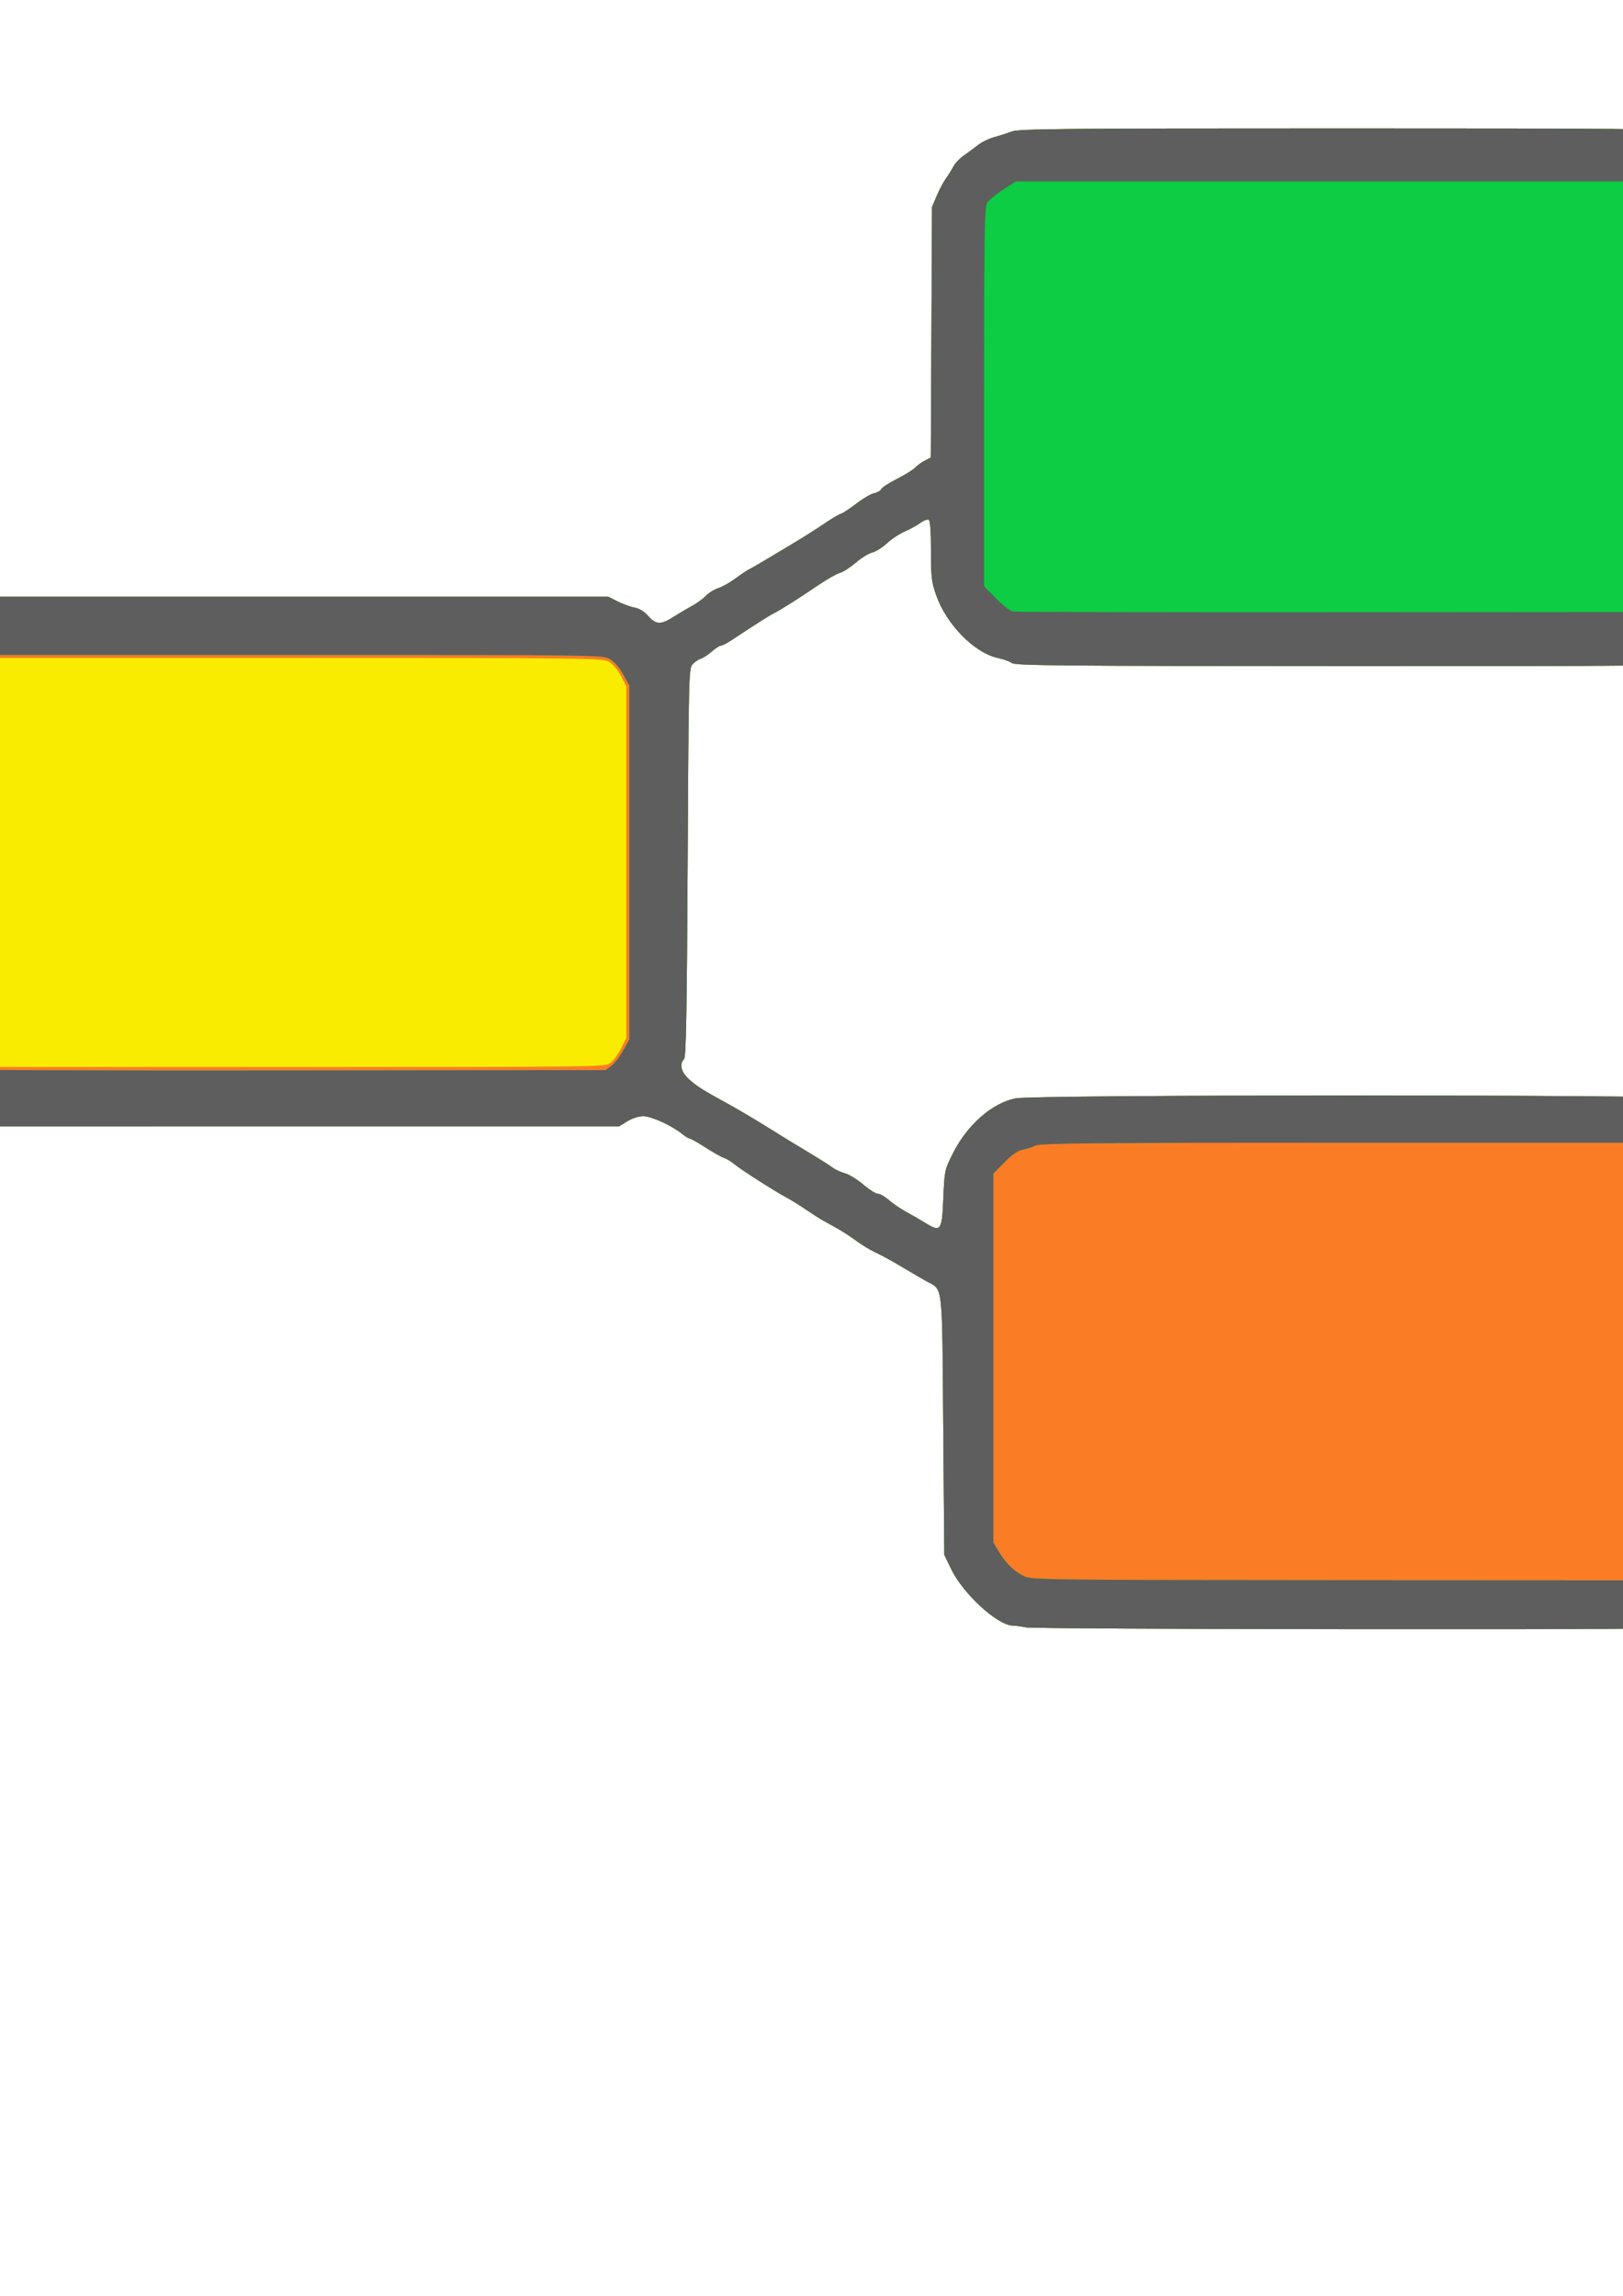 <?xml version="1.0" encoding="UTF-8" standalone="no"?>
<svg
   xmlns:dc="http://purl.org/dc/elements/1.1/"
   xmlns:cc="http://creativecommons.org/ns#"
   xmlns:rdf="http://www.w3.org/1999/02/22-rdf-syntax-ns#"
   xmlns:svg="http://www.w3.org/2000/svg"
   xmlns="http://www.w3.org/2000/svg"
   xmlns:sodipodi="http://sodipodi.sourceforge.net/DTD/sodipodi-0.dtd"
   xmlns:inkscape="http://www.inkscape.org/namespaces/inkscape"
   sodipodi:docname="icon.svg"
   inkscape:version="1.0 (4035a4fb49, 2020-05-01)"
   id="svg8"
   version="1.1"
   viewBox="0 0 210 297"
   height="297mm"
   width="210mm">
  <defs
     id="defs2" />
  <sodipodi:namedview
     inkscape:window-maximized="1"
     inkscape:window-y="-11"
     inkscape:window-x="-11"
     inkscape:window-height="2066"
     inkscape:window-width="3840"
     showgrid="false"
     inkscape:document-rotation="0"
     inkscape:current-layer="layer1"
     inkscape:document-units="mm"
     inkscape:cy="379.75245"
     inkscape:cx="183.87832"
     inkscape:zoom="1.1607019"
     inkscape:pageshadow="2"
     inkscape:pageopacity="0.0"
     borderopacity="1.0"
     bordercolor="#666666"
     pagecolor="#ffffff"
     id="base" />
  <g
     id="layer1"
     inkscape:groupmode="layer"
     inkscape:label="Layer 1">
    <path
       style="fill:#070805;stroke-width:0.265"
       d="m 132.032,209.585 c -1.118,-0.223 -2.261,-0.671 -3.043,-1.195 -1.712,-1.146 -4.227,-3.877 -4.599,-4.995 -0.168,-0.506 -0.526,-1.28 -0.794,-1.72 -0.46,-0.754 -0.488,-1.731 -0.495,-17.072 -0.008,-19.346 0.258,-17.707 -3.241,-19.98 -0.549,-0.356 -2.513,-1.442 -4.366,-2.413 -1.853,-0.971 -3.726,-2.02 -4.162,-2.332 -0.437,-0.312 -1.746,-1.145 -2.91,-1.852 -1.164,-0.707 -2.925,-1.808 -3.912,-2.447 -0.988,-0.639 -2,-1.24 -2.249,-1.336 -0.463,-0.177 -3.869,-2.385 -5.71,-3.701 -0.563,-0.402 -1.698,-1.089 -2.522,-1.525 -0.825,-0.437 -1.999,-1.121 -2.61,-1.521 -0.611,-0.4 -1.203,-0.728 -1.315,-0.728 -0.112,0 -0.791,-0.417 -1.507,-0.926 -0.716,-0.509 -1.403,-0.926 -1.526,-0.926 -0.123,0 -0.712,-0.323 -1.309,-0.718 -1.51,-0.999 -3.383,-0.999 -4.852,7.9e-4 l -1.054,0.717 H 35.924 -8.009 l -1.845,-0.889 c -2.956,-1.424 -4.558,-3.416 -6.579,-8.182 -0.379,-0.893 -0.425,-3.496 -0.425,-24.191 V 88.465 l 1.469,-2.986 c 1.266,-2.574 1.711,-3.205 3.227,-4.573 0.977,-0.882 2.117,-1.663 2.566,-1.758 0.444,-0.094 1.029,-0.366 1.299,-0.605 0.45,-0.397 4.088,-0.439 43.505,-0.502 41.459,-0.066 43.048,-0.051 43.959,0.423 0.52,0.27 1.395,0.575 1.944,0.677 0.632,0.118 1.484,0.618 2.324,1.363 0.739,0.656 1.591,1.178 1.925,1.178 0.329,0 1.427,-0.547 2.439,-1.216 1.012,-0.669 2.094,-1.316 2.406,-1.437 0.311,-0.122 0.978,-0.583 1.481,-1.025 0.503,-0.442 1.485,-1.048 2.181,-1.346 0.696,-0.298 1.697,-0.874 2.223,-1.279 0.526,-0.405 1.85,-1.257 2.941,-1.893 1.091,-0.636 2.877,-1.719 3.969,-2.406 1.091,-0.687 2.917,-1.827 4.056,-2.533 1.139,-0.706 2.942,-1.849 4.006,-2.54 1.064,-0.691 2.039,-1.257 2.166,-1.257 0.127,0 0.706,-0.323 1.285,-0.717 0.579,-0.394 1.589,-0.998 2.244,-1.342 0.655,-0.344 1.63,-0.974 2.167,-1.4 0.537,-0.426 1.084,-0.774 1.216,-0.774 0.132,0 0.466,-0.251 0.743,-0.557 0.481,-0.531 0.51,-1.303 0.636,-16.999 l 0.132,-16.443 0.728,-1.455 c 0.738,-1.475 1.729,-3.013 2.363,-3.666 1.181,-1.217 3.118,-2.479 4.361,-2.84 0.791,-0.23 1.759,-0.586 2.152,-0.791 0.605,-0.316 7.027,-0.373 42.073,-0.374 l 41.359,-0.002 2.762,0.914 c 4.117,1.363 6.29,3.439 7.749,7.403 l 0.688,1.869 0.005,23.812 0.005,23.813 -0.642,1.587 c -0.828,2.046 -3.301,5.604 -4.061,5.842 -0.323,0.101 -0.919,0.461 -1.323,0.799 -0.404,0.338 -1.177,0.698 -1.717,0.799 -0.54,0.101 -1.459,0.401 -2.043,0.666 -1.012,0.46 -2.982,0.482 -42.468,0.487 -39.655,0.005 -41.441,-0.016 -42.201,-0.479 -0.437,-0.266 -1.326,-0.569 -1.976,-0.673 -1.634,-0.261 -3.678,-1.697 -5.235,-3.677 -2.393,-3.046 -2.65,-3.903 -2.759,-9.226 -0.075,-3.667 -0.144,-4.205 -0.603,-4.711 -0.621,-0.685 -1.524,-0.553 -2.525,0.372 -0.364,0.336 -1.091,0.748 -1.615,0.915 -0.525,0.167 -1.465,0.742 -2.091,1.278 -0.625,0.535 -1.731,1.248 -2.456,1.585 -0.726,0.336 -1.715,0.959 -2.199,1.384 -0.484,0.425 -1.429,1.015 -2.101,1.312 -0.672,0.297 -1.712,0.93 -2.312,1.406 -1.2,0.952 -1.112,0.895 -4.014,2.585 -2.427,1.413 -4.124,2.459 -5.569,3.431 -0.582,0.392 -1.676,1.014 -2.43,1.384 -0.754,0.37 -1.707,0.932 -2.117,1.251 -0.41,0.318 -1.16,0.843 -1.667,1.167 -0.507,0.324 -1.071,0.882 -1.253,1.242 -0.257,0.509 -0.332,6.07 -0.335,25.07 -0.003,21.099 -0.058,24.545 -0.401,25.366 -0.218,0.522 -0.397,1.396 -0.397,1.942 0,0.836 0.186,1.164 1.185,2.084 0.652,0.601 1.351,1.092 1.555,1.092 0.204,0 0.521,0.182 0.705,0.404 0.184,0.222 1.3,0.889 2.48,1.482 1.18,0.593 2.29,1.197 2.467,1.342 0.539,0.44 3.3,2.065 3.51,2.065 0.108,0 0.646,0.357 1.195,0.794 0.549,0.437 1.108,0.794 1.242,0.794 0.134,0 0.981,0.508 1.882,1.128 2.438,1.679 4.728,3.012 5.478,3.19 0.366,0.087 1.298,0.698 2.072,1.359 0.774,0.661 1.614,1.201 1.867,1.201 0.253,0 1.098,0.476 1.878,1.058 0.78,0.582 1.522,1.058 1.649,1.058 0.127,0 1.052,0.536 2.055,1.191 1.999,1.305 2.795,1.451 3.741,0.685 0.586,-0.474 0.634,-0.731 0.779,-4.167 0.148,-3.525 0.189,-3.731 1.09,-5.514 1.737,-3.435 4.558,-5.913 7.544,-6.627 1.268,-0.303 8.659,-0.367 43.07,-0.375 45.583,-0.01 43.869,-0.068 46.409,1.562 1.406,0.902 4.045,3.482 4.83,4.721 0.99,1.564 1.089,3.737 1.199,26.384 0.093,19.305 0.055,22.241 -0.318,24.284 -0.795,4.362 -1.657,5.778 -5.039,8.279 -3.236,2.393 0.171,2.234 -46.949,2.198 -33.336,-0.025 -41.482,-0.098 -42.933,-0.387 z m 85.941,-5.315 c 0.589,-0.315 1.69,-1.155 2.447,-1.866 l 1.376,-1.292 v -24.803 -24.803 l -1.234,-1.32 c -0.679,-0.726 -1.82,-1.614 -2.535,-1.973 l -1.301,-0.653 h -41.244 c -35.304,0 -41.369,0.055 -42.113,0.381 -0.478,0.209 -1.182,0.446 -1.564,0.526 -0.382,0.08 -1.365,0.804 -2.183,1.609 l -1.487,1.464 v 24.087 24.087 l 0.687,1.242 c 0.378,0.683 0.943,1.521 1.257,1.863 0.707,0.771 2.387,1.659 3.613,1.911 0.509,0.105 19.44,0.173 42.069,0.152 l 41.143,-0.039 z M 79.865,137.838 c 0.504,-0.546 1.182,-1.528 1.508,-2.183 l 0.592,-1.191 V 111.579 88.692 l -0.595,-1.207 c -0.69,-1.4 -1.737,-2.477 -2.796,-2.878 -0.515,-0.195 -13.77,-0.281 -42.939,-0.281 -41.511,0 -42.211,0.008 -43.22,0.523 -1.296,0.661 -2.046,1.709 -2.396,3.349 -0.182,0.85 -0.25,9.018 -0.202,24.042 l 0.073,22.754 0.608,1.32 c 0.335,0.726 0.861,1.589 1.171,1.918 l 0.562,0.599 H 35.589 78.948 Z M 217.579,78.408 c 0.501,-0.418 1.295,-1.37 1.764,-2.117 l 0.854,-1.357 0.006,-23.366 0.006,-23.366 -0.661,-1.398 c -0.752,-1.591 -1.138,-1.986 -2.702,-2.772 l -1.114,-0.56 h -42.148 -42.148 l -1.651,1.078 c -0.908,0.593 -1.83,1.334 -2.048,1.646 -0.347,0.495 -0.398,3.698 -0.398,25.109 v 24.541 l 1.535,1.569 c 0.844,0.863 1.827,1.624 2.183,1.692 0.356,0.068 19.764,0.109 43.129,0.091 l 42.481,-0.032 z"
       id="path26" />
    <path
       style="fill:#f9ec00;stroke-width:0.265"
       d="m 132.764,210.533 c -0.437,-0.111 -1.214,-0.216 -1.727,-0.233 -2.013,-0.068 -6.407,-4.102 -7.96,-7.307 l -0.897,-1.852 -0.132,-16.681 c -0.148,-18.648 -0.025,-17.536 -2.054,-18.646 -0.544,-0.297 -2,-1.146 -3.237,-1.886 -1.237,-0.74 -2.785,-1.589 -3.44,-1.885 -0.655,-0.297 -1.789,-0.981 -2.52,-1.521 -0.731,-0.54 -1.843,-1.265 -2.47,-1.612 -0.628,-0.347 -1.485,-0.823 -1.906,-1.058 -0.421,-0.235 -1.393,-0.858 -2.16,-1.386 -0.767,-0.528 -1.897,-1.229 -2.511,-1.558 -1.6,-0.859 -5.899,-3.61 -6.754,-4.323 -0.399,-0.333 -0.987,-0.688 -1.307,-0.789 -0.319,-0.101 -1.393,-0.705 -2.385,-1.341 -0.993,-0.636 -1.914,-1.157 -2.047,-1.157 -0.133,0 -0.578,-0.272 -0.989,-0.605 -1.357,-1.097 -4.015,-2.306 -5.051,-2.297 -0.575,0.005 -1.431,0.281 -2.047,0.66 l -1.058,0.652 -44.141,0.001 -44.141,0.001 -1.881,-0.826 c -3.18,-1.396 -5.227,-3.768 -6.953,-8.059 l -0.647,-1.608 8.2e-4,-23.659 8.21e-4,-23.659 0.894,-1.774 c 0.491,-0.976 0.974,-2.093 1.071,-2.482 0.225,-0.895 4.243,-4.829 5.156,-5.048 0.376,-0.09 1.17,-0.444 1.764,-0.788 l 1.082,-0.624 H 35.496 78.674 l 1.248,0.625 c 0.686,0.344 1.674,0.703 2.195,0.797 0.611,0.111 1.236,0.499 1.763,1.094 0.995,1.124 1.638,1.147 3.243,0.117 0.655,-0.42 1.726,-1.054 2.381,-1.408 0.655,-0.354 1.476,-0.95 1.825,-1.324 0.349,-0.374 1.063,-0.817 1.587,-0.985 0.524,-0.168 1.549,-0.744 2.276,-1.282 0.728,-0.538 1.502,-1.058 1.72,-1.156 0.218,-0.098 1.139,-0.626 2.046,-1.173 0.907,-0.547 2.634,-1.58 3.836,-2.296 1.203,-0.715 2.92,-1.805 3.817,-2.422 0.897,-0.617 1.872,-1.198 2.168,-1.292 0.296,-0.094 1.211,-0.694 2.035,-1.333 0.823,-0.639 1.85,-1.24 2.282,-1.335 0.432,-0.095 0.847,-0.334 0.922,-0.53 0.076,-0.197 0.99,-0.791 2.033,-1.32 1.042,-0.529 2.107,-1.189 2.366,-1.466 0.259,-0.277 0.82,-0.685 1.247,-0.906 l 0.776,-0.402 0.076,-16.204 0.076,-16.204 0.616,-1.455 c 0.339,-0.8 0.877,-1.812 1.196,-2.249 0.319,-0.437 0.752,-1.132 0.963,-1.546 0.211,-0.414 0.843,-1.068 1.406,-1.455 0.562,-0.387 1.382,-0.992 1.821,-1.344 0.439,-0.352 1.352,-0.793 2.029,-0.98 0.677,-0.186 1.707,-0.518 2.289,-0.737 0.925,-0.348 6.302,-0.398 42.73,-0.398 36.496,0 41.803,0.05 42.73,0.399 0.582,0.219 1.8,0.614 2.706,0.877 1.048,0.304 1.957,0.781 2.498,1.309 0.467,0.457 0.938,0.831 1.045,0.831 0.491,0 2.658,3.327 3.144,4.827 0.295,0.91 0.683,1.893 0.863,2.184 0.407,0.659 0.622,45.93 0.226,47.625 -0.474,2.029 -1.36,3.964 -2.823,6.161 -1.12,1.683 -1.706,2.31 -2.45,2.62 -0.538,0.224 -1.261,0.692 -1.609,1.039 -0.347,0.347 -0.943,0.633 -1.323,0.636 -0.38,0.003 -1.211,0.241 -1.845,0.529 -1.134,0.515 -1.865,0.523 -43.259,0.515 -36.018,-0.007 -42.178,-0.063 -42.604,-0.385 -0.274,-0.207 -1.107,-0.509 -1.852,-0.671 -3.035,-0.658 -6.639,-4.338 -7.965,-8.133 -0.593,-1.696 -0.666,-2.325 -0.666,-5.731 0,-2.487 -0.101,-3.888 -0.29,-4.005 -0.159,-0.099 -0.638,0.078 -1.063,0.393 -0.425,0.314 -1.329,0.81 -2.008,1.101 -0.679,0.291 -1.732,0.987 -2.339,1.547 -0.607,0.56 -1.462,1.096 -1.901,1.192 -0.438,0.096 -1.4,0.69 -2.137,1.319 -0.737,0.629 -1.67,1.227 -2.072,1.328 -0.402,0.101 -1.726,0.86 -2.941,1.687 -2.474,1.683 -4.63,3.044 -5.622,3.549 -0.582,0.297 -2.569,1.563 -5.57,3.549 -0.517,0.342 -1.079,0.622 -1.248,0.622 -0.169,0 -0.698,0.341 -1.176,0.758 -0.478,0.417 -1.121,0.837 -1.43,0.933 -0.308,0.096 -0.784,0.422 -1.058,0.725 -0.478,0.528 -0.503,1.548 -0.63,25.645 -0.103,19.579 -0.205,25.167 -0.463,25.425 -0.653,0.653 -0.38,1.708 0.684,2.641 1.089,0.956 1.631,1.298 4.984,3.14 1.192,0.655 3.315,1.905 4.718,2.778 2.768,1.722 3.303,2.05 6.247,3.823 1.075,0.647 2.238,1.391 2.584,1.653 0.346,0.262 1.065,0.593 1.598,0.736 0.532,0.143 1.598,0.799 2.368,1.456 0.77,0.658 1.625,1.196 1.899,1.196 0.274,0 0.919,0.37 1.434,0.822 0.515,0.452 1.52,1.136 2.234,1.521 0.714,0.385 1.859,1.047 2.546,1.472 1.924,1.19 2.078,0.964 2.255,-3.313 0.143,-3.466 0.169,-3.59 1.191,-5.645 1.855,-3.731 5.039,-6.553 8.124,-7.199 2.373,-0.497 84.681,-0.501 87.246,-0.004 2.131,0.413 4.327,1.837 6.471,4.197 2.039,2.245 2.397,3.057 2.75,6.241 0.394,3.548 0.417,44.678 0.027,47.152 -0.682,4.322 -2.136,6.609 -5.782,9.094 -1.496,1.019 -2.29,1.365 -3.804,1.653 -1.579,0.301 -9.134,0.359 -43.32,0.334 -22.774,-0.017 -41.764,-0.122 -42.201,-0.233 z"
       id="path34" />
    <path
       style="fill:#fa7c25;stroke-width:0.265"
       d="m 132.764,210.533 c -0.437,-0.111 -1.214,-0.216 -1.727,-0.233 -2.013,-0.068 -6.407,-4.102 -7.96,-7.307 l -0.897,-1.852 -0.132,-16.681 c -0.148,-18.648 -0.025,-17.536 -2.054,-18.646 -0.544,-0.297 -2,-1.146 -3.237,-1.886 -1.237,-0.74 -2.785,-1.589 -3.44,-1.885 -0.655,-0.297 -1.789,-0.981 -2.52,-1.521 -0.731,-0.54 -1.843,-1.265 -2.47,-1.612 -0.628,-0.347 -1.485,-0.823 -1.906,-1.058 -0.421,-0.235 -1.393,-0.858 -2.16,-1.386 -0.767,-0.528 -1.897,-1.229 -2.511,-1.558 -1.6,-0.859 -5.899,-3.61 -6.754,-4.323 -0.399,-0.333 -0.987,-0.688 -1.307,-0.789 -0.319,-0.101 -1.393,-0.705 -2.385,-1.341 -0.993,-0.636 -1.914,-1.157 -2.047,-1.157 -0.133,0 -0.578,-0.272 -0.989,-0.605 -1.357,-1.097 -4.015,-2.306 -5.051,-2.297 -0.575,0.005 -1.431,0.281 -2.047,0.66 l -1.058,0.652 -44.141,0.001 -44.141,0.001 -1.881,-0.826 c -3.18,-1.396 -5.227,-3.768 -6.953,-8.059 l -0.647,-1.608 8.2e-4,-23.659 8.21e-4,-23.659 0.894,-1.774 c 0.491,-0.976 0.974,-2.093 1.071,-2.482 0.225,-0.895 4.243,-4.829 5.156,-5.048 0.376,-0.09 1.17,-0.444 1.764,-0.788 l 1.082,-0.624 H 35.496 78.674 l 1.248,0.625 c 0.686,0.344 1.674,0.703 2.195,0.797 0.611,0.111 1.236,0.499 1.763,1.094 0.995,1.124 1.638,1.147 3.243,0.117 0.655,-0.42 1.726,-1.054 2.381,-1.408 0.655,-0.354 1.476,-0.95 1.825,-1.324 0.349,-0.374 1.063,-0.817 1.587,-0.985 0.524,-0.168 1.549,-0.744 2.276,-1.282 0.728,-0.538 1.502,-1.058 1.72,-1.156 0.218,-0.098 1.139,-0.626 2.046,-1.173 0.907,-0.547 2.634,-1.58 3.836,-2.296 1.203,-0.715 2.92,-1.805 3.817,-2.422 0.897,-0.617 1.872,-1.198 2.168,-1.292 0.296,-0.094 1.211,-0.694 2.035,-1.333 0.823,-0.639 1.85,-1.24 2.282,-1.335 0.432,-0.095 0.847,-0.334 0.922,-0.53 0.076,-0.197 0.99,-0.791 2.033,-1.32 1.042,-0.529 2.107,-1.189 2.366,-1.466 0.259,-0.277 0.82,-0.685 1.247,-0.906 l 0.776,-0.402 0.076,-16.204 0.076,-16.204 0.616,-1.455 c 0.339,-0.8 0.877,-1.812 1.196,-2.249 0.319,-0.437 0.752,-1.132 0.963,-1.546 0.211,-0.414 0.843,-1.068 1.406,-1.455 0.562,-0.387 1.382,-0.992 1.821,-1.344 0.439,-0.352 1.352,-0.793 2.029,-0.98 0.677,-0.186 1.707,-0.518 2.289,-0.737 0.925,-0.348 6.302,-0.398 42.73,-0.398 36.496,0 41.803,0.05 42.73,0.399 0.582,0.219 1.8,0.614 2.706,0.877 1.048,0.304 1.957,0.781 2.498,1.309 0.467,0.457 0.938,0.831 1.045,0.831 0.491,0 2.658,3.327 3.144,4.827 0.295,0.91 0.683,1.893 0.863,2.184 0.407,0.659 0.622,45.93 0.226,47.625 -0.474,2.029 -1.36,3.964 -2.823,6.161 -1.12,1.683 -1.706,2.31 -2.45,2.62 -0.538,0.224 -1.261,0.692 -1.609,1.039 -0.347,0.347 -0.943,0.633 -1.323,0.636 -0.38,0.003 -1.211,0.241 -1.845,0.529 -1.134,0.515 -1.865,0.523 -43.259,0.515 -36.018,-0.007 -42.178,-0.063 -42.604,-0.385 -0.274,-0.207 -1.107,-0.509 -1.852,-0.671 -3.035,-0.658 -6.639,-4.338 -7.965,-8.133 -0.593,-1.696 -0.666,-2.325 -0.666,-5.731 0,-2.487 -0.101,-3.888 -0.29,-4.005 -0.159,-0.099 -0.638,0.078 -1.063,0.393 -0.425,0.314 -1.329,0.81 -2.008,1.101 -0.679,0.291 -1.732,0.987 -2.339,1.547 -0.607,0.56 -1.462,1.096 -1.901,1.192 -0.438,0.096 -1.4,0.69 -2.137,1.319 -0.737,0.629 -1.67,1.227 -2.072,1.328 -0.402,0.101 -1.726,0.86 -2.941,1.687 -2.474,1.683 -4.63,3.044 -5.622,3.549 -0.582,0.297 -2.569,1.563 -5.57,3.549 -0.517,0.342 -1.079,0.622 -1.248,0.622 -0.169,0 -0.698,0.341 -1.176,0.758 -0.478,0.417 -1.121,0.837 -1.43,0.933 -0.308,0.096 -0.784,0.422 -1.058,0.725 -0.478,0.528 -0.503,1.548 -0.63,25.645 -0.103,19.579 -0.205,25.167 -0.463,25.425 -0.653,0.653 -0.38,1.708 0.684,2.641 1.089,0.956 1.631,1.298 4.984,3.14 1.192,0.655 3.315,1.905 4.718,2.778 2.768,1.722 3.303,2.05 6.247,3.823 1.075,0.647 2.238,1.391 2.584,1.653 0.346,0.262 1.065,0.593 1.598,0.736 0.532,0.143 1.598,0.799 2.368,1.456 0.77,0.658 1.625,1.196 1.899,1.196 0.274,0 0.919,0.37 1.434,0.822 0.515,0.452 1.52,1.136 2.234,1.521 0.714,0.385 1.859,1.047 2.546,1.472 1.924,1.19 2.078,0.964 2.255,-3.313 0.143,-3.466 0.169,-3.59 1.191,-5.645 1.855,-3.731 5.039,-6.553 8.124,-7.199 2.373,-0.497 84.681,-0.501 87.246,-0.004 2.131,0.413 4.327,1.837 6.471,4.197 2.039,2.245 2.397,3.057 2.75,6.241 0.394,3.548 0.417,44.678 0.027,47.152 -0.682,4.322 -2.136,6.609 -5.782,9.094 -1.496,1.019 -2.29,1.365 -3.804,1.653 -1.579,0.301 -9.134,0.359 -43.32,0.334 -22.774,-0.017 -41.764,-0.122 -42.201,-0.233 z M 79.011,137.494 c 0.38,-0.299 0.991,-1.142 1.359,-1.874 l 0.669,-1.331 V 111.548 88.807 l -0.671,-1.324 c -0.383,-0.755 -1.036,-1.546 -1.521,-1.842 -0.835,-0.509 -1.602,-0.519 -42.97,-0.52 l -42.12,-9.9e-4 -1.007,0.583 c -2.274,1.316 -2.189,0.321 -2.194,25.835 -0.004,24.24 -0.004,24.242 1.45,25.811 l 0.638,0.688 H 35.481 c 42.798,0 42.84,-5.3e-4 43.53,-0.543 z"
       id="path32" />
    <path
       style="fill:#0ccd43;stroke-width:0.265"
       d="m 132.764,210.533 c -0.437,-0.111 -1.214,-0.216 -1.727,-0.233 -2.013,-0.068 -6.407,-4.102 -7.96,-7.307 l -0.897,-1.852 -0.132,-16.681 c -0.148,-18.648 -0.025,-17.536 -2.054,-18.646 -0.544,-0.297 -2,-1.146 -3.237,-1.886 -1.237,-0.74 -2.785,-1.589 -3.44,-1.885 -0.655,-0.297 -1.789,-0.981 -2.52,-1.521 -0.731,-0.54 -1.843,-1.265 -2.47,-1.612 -0.628,-0.347 -1.485,-0.823 -1.906,-1.058 -0.421,-0.235 -1.393,-0.858 -2.16,-1.386 -0.767,-0.528 -1.897,-1.229 -2.511,-1.558 -1.6,-0.859 -5.899,-3.61 -6.754,-4.323 -0.399,-0.333 -0.987,-0.688 -1.307,-0.789 -0.319,-0.101 -1.393,-0.705 -2.385,-1.341 -0.993,-0.636 -1.914,-1.157 -2.047,-1.157 -0.133,0 -0.578,-0.272 -0.989,-0.605 -1.357,-1.097 -4.015,-2.306 -5.051,-2.297 -0.575,0.005 -1.431,0.281 -2.047,0.66 l -1.058,0.652 -44.141,0.001 -44.141,0.001 -1.881,-0.826 c -3.18,-1.396 -5.227,-3.768 -6.953,-8.059 l -0.647,-1.608 8.2e-4,-23.659 8.21e-4,-23.659 0.894,-1.774 c 0.491,-0.976 0.974,-2.093 1.071,-2.482 0.225,-0.895 4.243,-4.829 5.156,-5.048 0.376,-0.09 1.17,-0.444 1.764,-0.788 l 1.082,-0.624 H 35.496 78.674 l 1.248,0.625 c 0.686,0.344 1.674,0.703 2.195,0.797 0.611,0.111 1.236,0.499 1.763,1.094 0.995,1.124 1.638,1.147 3.243,0.117 0.655,-0.42 1.726,-1.054 2.381,-1.408 0.655,-0.354 1.476,-0.95 1.825,-1.324 0.349,-0.374 1.063,-0.817 1.587,-0.985 0.524,-0.168 1.549,-0.744 2.276,-1.282 0.728,-0.538 1.502,-1.058 1.72,-1.156 0.218,-0.098 1.139,-0.626 2.046,-1.173 0.907,-0.547 2.634,-1.58 3.836,-2.296 1.203,-0.715 2.92,-1.805 3.817,-2.422 0.897,-0.617 1.872,-1.198 2.168,-1.292 0.296,-0.094 1.211,-0.694 2.035,-1.333 0.823,-0.639 1.85,-1.24 2.282,-1.335 0.432,-0.095 0.847,-0.334 0.922,-0.53 0.076,-0.197 0.99,-0.791 2.033,-1.32 1.042,-0.529 2.107,-1.189 2.366,-1.466 0.259,-0.277 0.82,-0.685 1.247,-0.906 l 0.776,-0.402 0.076,-16.204 0.076,-16.204 0.616,-1.455 c 0.339,-0.8 0.877,-1.812 1.196,-2.249 0.319,-0.437 0.752,-1.132 0.963,-1.546 0.211,-0.414 0.843,-1.068 1.406,-1.455 0.562,-0.387 1.382,-0.992 1.821,-1.344 0.439,-0.352 1.352,-0.793 2.029,-0.98 0.677,-0.186 1.707,-0.518 2.289,-0.737 0.925,-0.348 6.302,-0.398 42.73,-0.398 36.496,0 41.803,0.05 42.73,0.399 0.582,0.219 1.8,0.614 2.706,0.877 1.048,0.304 1.957,0.781 2.498,1.309 0.467,0.457 0.938,0.831 1.045,0.831 0.491,0 2.658,3.327 3.144,4.827 0.295,0.91 0.683,1.893 0.863,2.184 0.407,0.659 0.622,45.93 0.226,47.625 -0.474,2.029 -1.36,3.964 -2.823,6.161 -1.12,1.683 -1.706,2.31 -2.45,2.62 -0.538,0.224 -1.261,0.692 -1.609,1.039 -0.347,0.347 -0.943,0.633 -1.323,0.636 -0.38,0.003 -1.211,0.241 -1.845,0.529 -1.134,0.515 -1.865,0.523 -43.259,0.515 -36.018,-0.007 -42.178,-0.063 -42.604,-0.385 -0.274,-0.207 -1.107,-0.509 -1.852,-0.671 -3.035,-0.658 -6.639,-4.338 -7.965,-8.133 -0.593,-1.696 -0.666,-2.325 -0.666,-5.731 0,-2.487 -0.101,-3.888 -0.29,-4.005 -0.159,-0.099 -0.638,0.078 -1.063,0.393 -0.425,0.314 -1.329,0.81 -2.008,1.101 -0.679,0.291 -1.732,0.987 -2.339,1.547 -0.607,0.56 -1.462,1.096 -1.901,1.192 -0.438,0.096 -1.4,0.69 -2.137,1.319 -0.737,0.629 -1.67,1.227 -2.072,1.328 -0.402,0.101 -1.726,0.86 -2.941,1.687 -2.474,1.683 -4.63,3.044 -5.622,3.549 -0.582,0.297 -2.569,1.563 -5.57,3.549 -0.517,0.342 -1.079,0.622 -1.248,0.622 -0.169,0 -0.698,0.341 -1.176,0.758 -0.478,0.417 -1.121,0.837 -1.43,0.933 -0.308,0.096 -0.784,0.422 -1.058,0.725 -0.478,0.528 -0.503,1.548 -0.63,25.645 -0.103,19.579 -0.205,25.167 -0.463,25.425 -0.653,0.653 -0.38,1.708 0.684,2.641 1.089,0.956 1.631,1.298 4.984,3.14 1.192,0.655 3.315,1.905 4.718,2.778 2.768,1.722 3.303,2.05 6.247,3.823 1.075,0.647 2.238,1.391 2.584,1.653 0.346,0.262 1.065,0.593 1.598,0.736 0.532,0.143 1.598,0.799 2.368,1.456 0.77,0.658 1.625,1.196 1.899,1.196 0.274,0 0.919,0.37 1.434,0.822 0.515,0.452 1.52,1.136 2.234,1.521 0.714,0.385 1.859,1.047 2.546,1.472 1.924,1.19 2.078,0.964 2.255,-3.313 0.143,-3.466 0.169,-3.59 1.191,-5.645 1.855,-3.731 5.039,-6.553 8.124,-7.199 2.373,-0.497 84.681,-0.501 87.246,-0.004 2.131,0.413 4.327,1.837 6.471,4.197 2.039,2.245 2.397,3.057 2.75,6.241 0.394,3.548 0.417,44.678 0.027,47.152 -0.682,4.322 -2.136,6.609 -5.782,9.094 -1.496,1.019 -2.29,1.365 -3.804,1.653 -1.579,0.301 -9.134,0.359 -43.32,0.334 -22.774,-0.017 -41.764,-0.122 -42.201,-0.233 z m 85.006,-6.739 c 1.327,-0.695 2.59,-1.76 3.318,-2.799 0.408,-0.582 0.444,-2.6 0.444,-24.665 0,-20.204 -0.06,-24.145 -0.374,-24.746 -0.558,-1.065 -1.966,-2.292 -3.52,-3.068 l -1.38,-0.689 H 175.49 c -33.941,0 -40.887,0.06 -41.482,0.362 -0.393,0.199 -1.136,0.438 -1.651,0.531 -0.66,0.119 -1.364,0.602 -2.381,1.632 l -1.445,1.463 v 23.87 23.87 l 0.717,1.197 c 0.903,1.508 2.024,2.588 3.308,3.187 0.944,0.441 3.4,0.469 42.484,0.489 l 41.482,0.021 1.248,-0.653 z M 79.1,137.88 c 0.411,-0.304 1.104,-1.197 1.541,-1.984 l 0.794,-1.431 V 111.579 88.692 l -0.794,-1.441 c -0.484,-0.879 -1.155,-1.653 -1.72,-1.984 -0.924,-0.542 -1.037,-0.543 -43.127,-0.543 H -6.407 l -1.117,0.726 c -2.207,1.435 -2.049,-0.466 -2.13,25.581 -0.064,20.52 -0.025,23.274 0.347,24.393 0.484,1.458 1.278,2.56 2.076,2.885 0.307,0.125 19.689,0.204 43.071,0.176 l 42.512,-0.051 z"
       id="path30" />
    <path
       style="fill:#5e5e5e;stroke-width:0.265"
       d="m 132.764,210.533 c -0.437,-0.111 -1.214,-0.216 -1.727,-0.233 -2.013,-0.068 -6.407,-4.102 -7.96,-7.307 l -0.897,-1.852 -0.132,-16.681 c -0.148,-18.648 -0.025,-17.536 -2.054,-18.646 -0.544,-0.297 -2,-1.146 -3.237,-1.886 -1.237,-0.74 -2.785,-1.589 -3.44,-1.885 -0.655,-0.297 -1.789,-0.981 -2.52,-1.521 -0.731,-0.54 -1.843,-1.265 -2.47,-1.612 -0.628,-0.347 -1.485,-0.823 -1.906,-1.058 -0.421,-0.235 -1.393,-0.858 -2.16,-1.386 -0.767,-0.528 -1.897,-1.229 -2.511,-1.558 -1.6,-0.859 -5.899,-3.61 -6.754,-4.323 -0.399,-0.333 -0.987,-0.688 -1.307,-0.789 -0.319,-0.101 -1.393,-0.705 -2.385,-1.341 -0.993,-0.636 -1.914,-1.157 -2.047,-1.157 -0.133,0 -0.578,-0.272 -0.989,-0.605 -1.357,-1.097 -4.015,-2.306 -5.051,-2.297 -0.575,0.005 -1.431,0.281 -2.047,0.66 l -1.058,0.652 -44.141,0.001 -44.141,0.001 -1.881,-0.826 c -3.18,-1.396 -5.227,-3.768 -6.953,-8.059 l -0.647,-1.608 8.2e-4,-23.659 8.21e-4,-23.659 0.894,-1.774 c 0.491,-0.976 0.974,-2.093 1.071,-2.482 0.225,-0.895 4.243,-4.829 5.156,-5.048 0.376,-0.09 1.17,-0.444 1.764,-0.788 l 1.082,-0.624 H 35.496 78.674 l 1.248,0.625 c 0.686,0.344 1.674,0.703 2.195,0.797 0.611,0.111 1.236,0.499 1.763,1.094 0.995,1.124 1.638,1.147 3.243,0.117 0.655,-0.42 1.726,-1.054 2.381,-1.408 0.655,-0.354 1.476,-0.95 1.825,-1.324 0.349,-0.374 1.063,-0.817 1.587,-0.985 0.524,-0.168 1.549,-0.744 2.276,-1.282 0.728,-0.538 1.502,-1.058 1.72,-1.156 0.218,-0.098 1.139,-0.626 2.046,-1.173 0.907,-0.547 2.634,-1.58 3.836,-2.296 1.203,-0.715 2.92,-1.805 3.817,-2.422 0.897,-0.617 1.872,-1.198 2.168,-1.292 0.296,-0.094 1.211,-0.694 2.035,-1.333 0.823,-0.639 1.85,-1.24 2.282,-1.335 0.432,-0.095 0.847,-0.334 0.922,-0.53 0.076,-0.197 0.99,-0.791 2.033,-1.32 1.042,-0.529 2.107,-1.189 2.366,-1.466 0.259,-0.277 0.82,-0.685 1.247,-0.906 l 0.776,-0.402 0.076,-16.204 0.076,-16.204 0.616,-1.455 c 0.339,-0.8 0.877,-1.812 1.196,-2.249 0.319,-0.437 0.752,-1.132 0.963,-1.546 0.211,-0.414 0.843,-1.068 1.406,-1.455 0.562,-0.387 1.382,-0.992 1.821,-1.344 0.439,-0.352 1.352,-0.793 2.029,-0.98 0.677,-0.186 1.707,-0.518 2.289,-0.737 0.925,-0.348 6.302,-0.398 42.73,-0.398 36.496,0 41.803,0.05 42.73,0.399 0.582,0.219 1.8,0.614 2.706,0.877 1.048,0.304 1.957,0.781 2.498,1.309 0.467,0.457 0.938,0.831 1.045,0.831 0.491,0 2.658,3.327 3.144,4.827 0.295,0.91 0.683,1.893 0.863,2.184 0.407,0.659 0.622,45.93 0.226,47.625 -0.474,2.029 -1.36,3.964 -2.823,6.161 -1.12,1.683 -1.706,2.31 -2.45,2.62 -0.538,0.224 -1.261,0.692 -1.609,1.039 -0.347,0.347 -0.943,0.633 -1.323,0.636 -0.38,0.003 -1.211,0.241 -1.845,0.529 -1.134,0.515 -1.865,0.523 -43.259,0.515 -36.018,-0.007 -42.178,-0.063 -42.604,-0.385 -0.274,-0.207 -1.107,-0.509 -1.852,-0.671 -3.035,-0.658 -6.639,-4.338 -7.965,-8.133 -0.593,-1.696 -0.666,-2.325 -0.666,-5.731 0,-2.487 -0.101,-3.888 -0.29,-4.005 -0.159,-0.099 -0.638,0.078 -1.063,0.393 -0.425,0.314 -1.329,0.81 -2.008,1.101 -0.679,0.291 -1.732,0.987 -2.339,1.547 -0.607,0.56 -1.462,1.096 -1.901,1.192 -0.438,0.096 -1.4,0.69 -2.137,1.319 -0.737,0.629 -1.67,1.227 -2.072,1.328 -0.402,0.101 -1.726,0.86 -2.941,1.687 -2.474,1.683 -4.63,3.044 -5.622,3.549 -0.582,0.297 -2.569,1.563 -5.57,3.549 -0.517,0.342 -1.079,0.622 -1.248,0.622 -0.169,0 -0.698,0.341 -1.176,0.758 -0.478,0.417 -1.121,0.837 -1.43,0.933 -0.308,0.096 -0.784,0.422 -1.058,0.725 -0.478,0.528 -0.503,1.548 -0.63,25.645 -0.103,19.579 -0.205,25.167 -0.463,25.425 -0.653,0.653 -0.38,1.708 0.684,2.641 1.089,0.956 1.631,1.298 4.984,3.14 1.192,0.655 3.315,1.905 4.718,2.778 2.768,1.722 3.303,2.05 6.247,3.823 1.075,0.647 2.238,1.391 2.584,1.653 0.346,0.262 1.065,0.593 1.598,0.736 0.532,0.143 1.598,0.799 2.368,1.456 0.77,0.658 1.625,1.196 1.899,1.196 0.274,0 0.919,0.37 1.434,0.822 0.515,0.452 1.52,1.136 2.234,1.521 0.714,0.385 1.859,1.047 2.546,1.472 1.924,1.19 2.078,0.964 2.255,-3.313 0.143,-3.466 0.169,-3.59 1.191,-5.645 1.855,-3.731 5.039,-6.553 8.124,-7.199 2.373,-0.497 84.681,-0.501 87.246,-0.004 2.131,0.413 4.327,1.837 6.471,4.197 2.039,2.245 2.397,3.057 2.75,6.241 0.394,3.548 0.417,44.678 0.027,47.152 -0.682,4.322 -2.136,6.609 -5.782,9.094 -1.496,1.019 -2.29,1.365 -3.804,1.653 -1.579,0.301 -9.134,0.359 -43.32,0.334 -22.774,-0.017 -41.764,-0.122 -42.201,-0.233 z m 85.006,-6.739 c 1.327,-0.695 2.59,-1.76 3.318,-2.799 0.408,-0.582 0.444,-2.6 0.444,-24.665 0,-20.204 -0.06,-24.145 -0.374,-24.746 -0.558,-1.065 -1.966,-2.292 -3.52,-3.068 l -1.38,-0.689 H 175.49 c -33.941,0 -40.887,0.06 -41.482,0.362 -0.393,0.199 -1.136,0.438 -1.651,0.531 -0.66,0.119 -1.364,0.602 -2.381,1.632 l -1.445,1.463 v 23.87 23.87 l 0.717,1.197 c 0.903,1.508 2.024,2.588 3.308,3.187 0.944,0.441 3.4,0.469 42.484,0.489 l 41.482,0.021 1.248,-0.653 z M 79.1,137.88 c 0.411,-0.304 1.104,-1.197 1.541,-1.984 l 0.794,-1.431 V 111.579 88.692 l -0.794,-1.441 c -0.484,-0.879 -1.155,-1.653 -1.72,-1.984 -0.924,-0.542 -1.037,-0.543 -43.127,-0.543 H -6.407 l -1.117,0.726 c -2.207,1.435 -2.049,-0.466 -2.13,25.581 -0.064,20.52 -0.025,23.274 0.347,24.393 0.484,1.458 1.278,2.56 2.076,2.885 0.307,0.125 19.689,0.204 43.071,0.176 l 42.512,-0.051 z M 217.579,78.408 c 0.501,-0.418 1.295,-1.37 1.764,-2.117 l 0.854,-1.357 0.006,-23.366 0.006,-23.366 -0.661,-1.398 c -0.752,-1.591 -1.138,-1.986 -2.702,-2.772 l -1.114,-0.56 h -42.148 -42.148 l -1.651,1.078 c -0.908,0.593 -1.83,1.334 -2.048,1.646 -0.347,0.495 -0.398,3.698 -0.398,25.109 v 24.541 l 1.535,1.569 c 0.844,0.863 1.827,1.624 2.183,1.692 0.356,0.068 19.764,0.109 43.129,0.091 l 42.481,-0.032 z"
       id="path28" />
  </g>
</svg>

